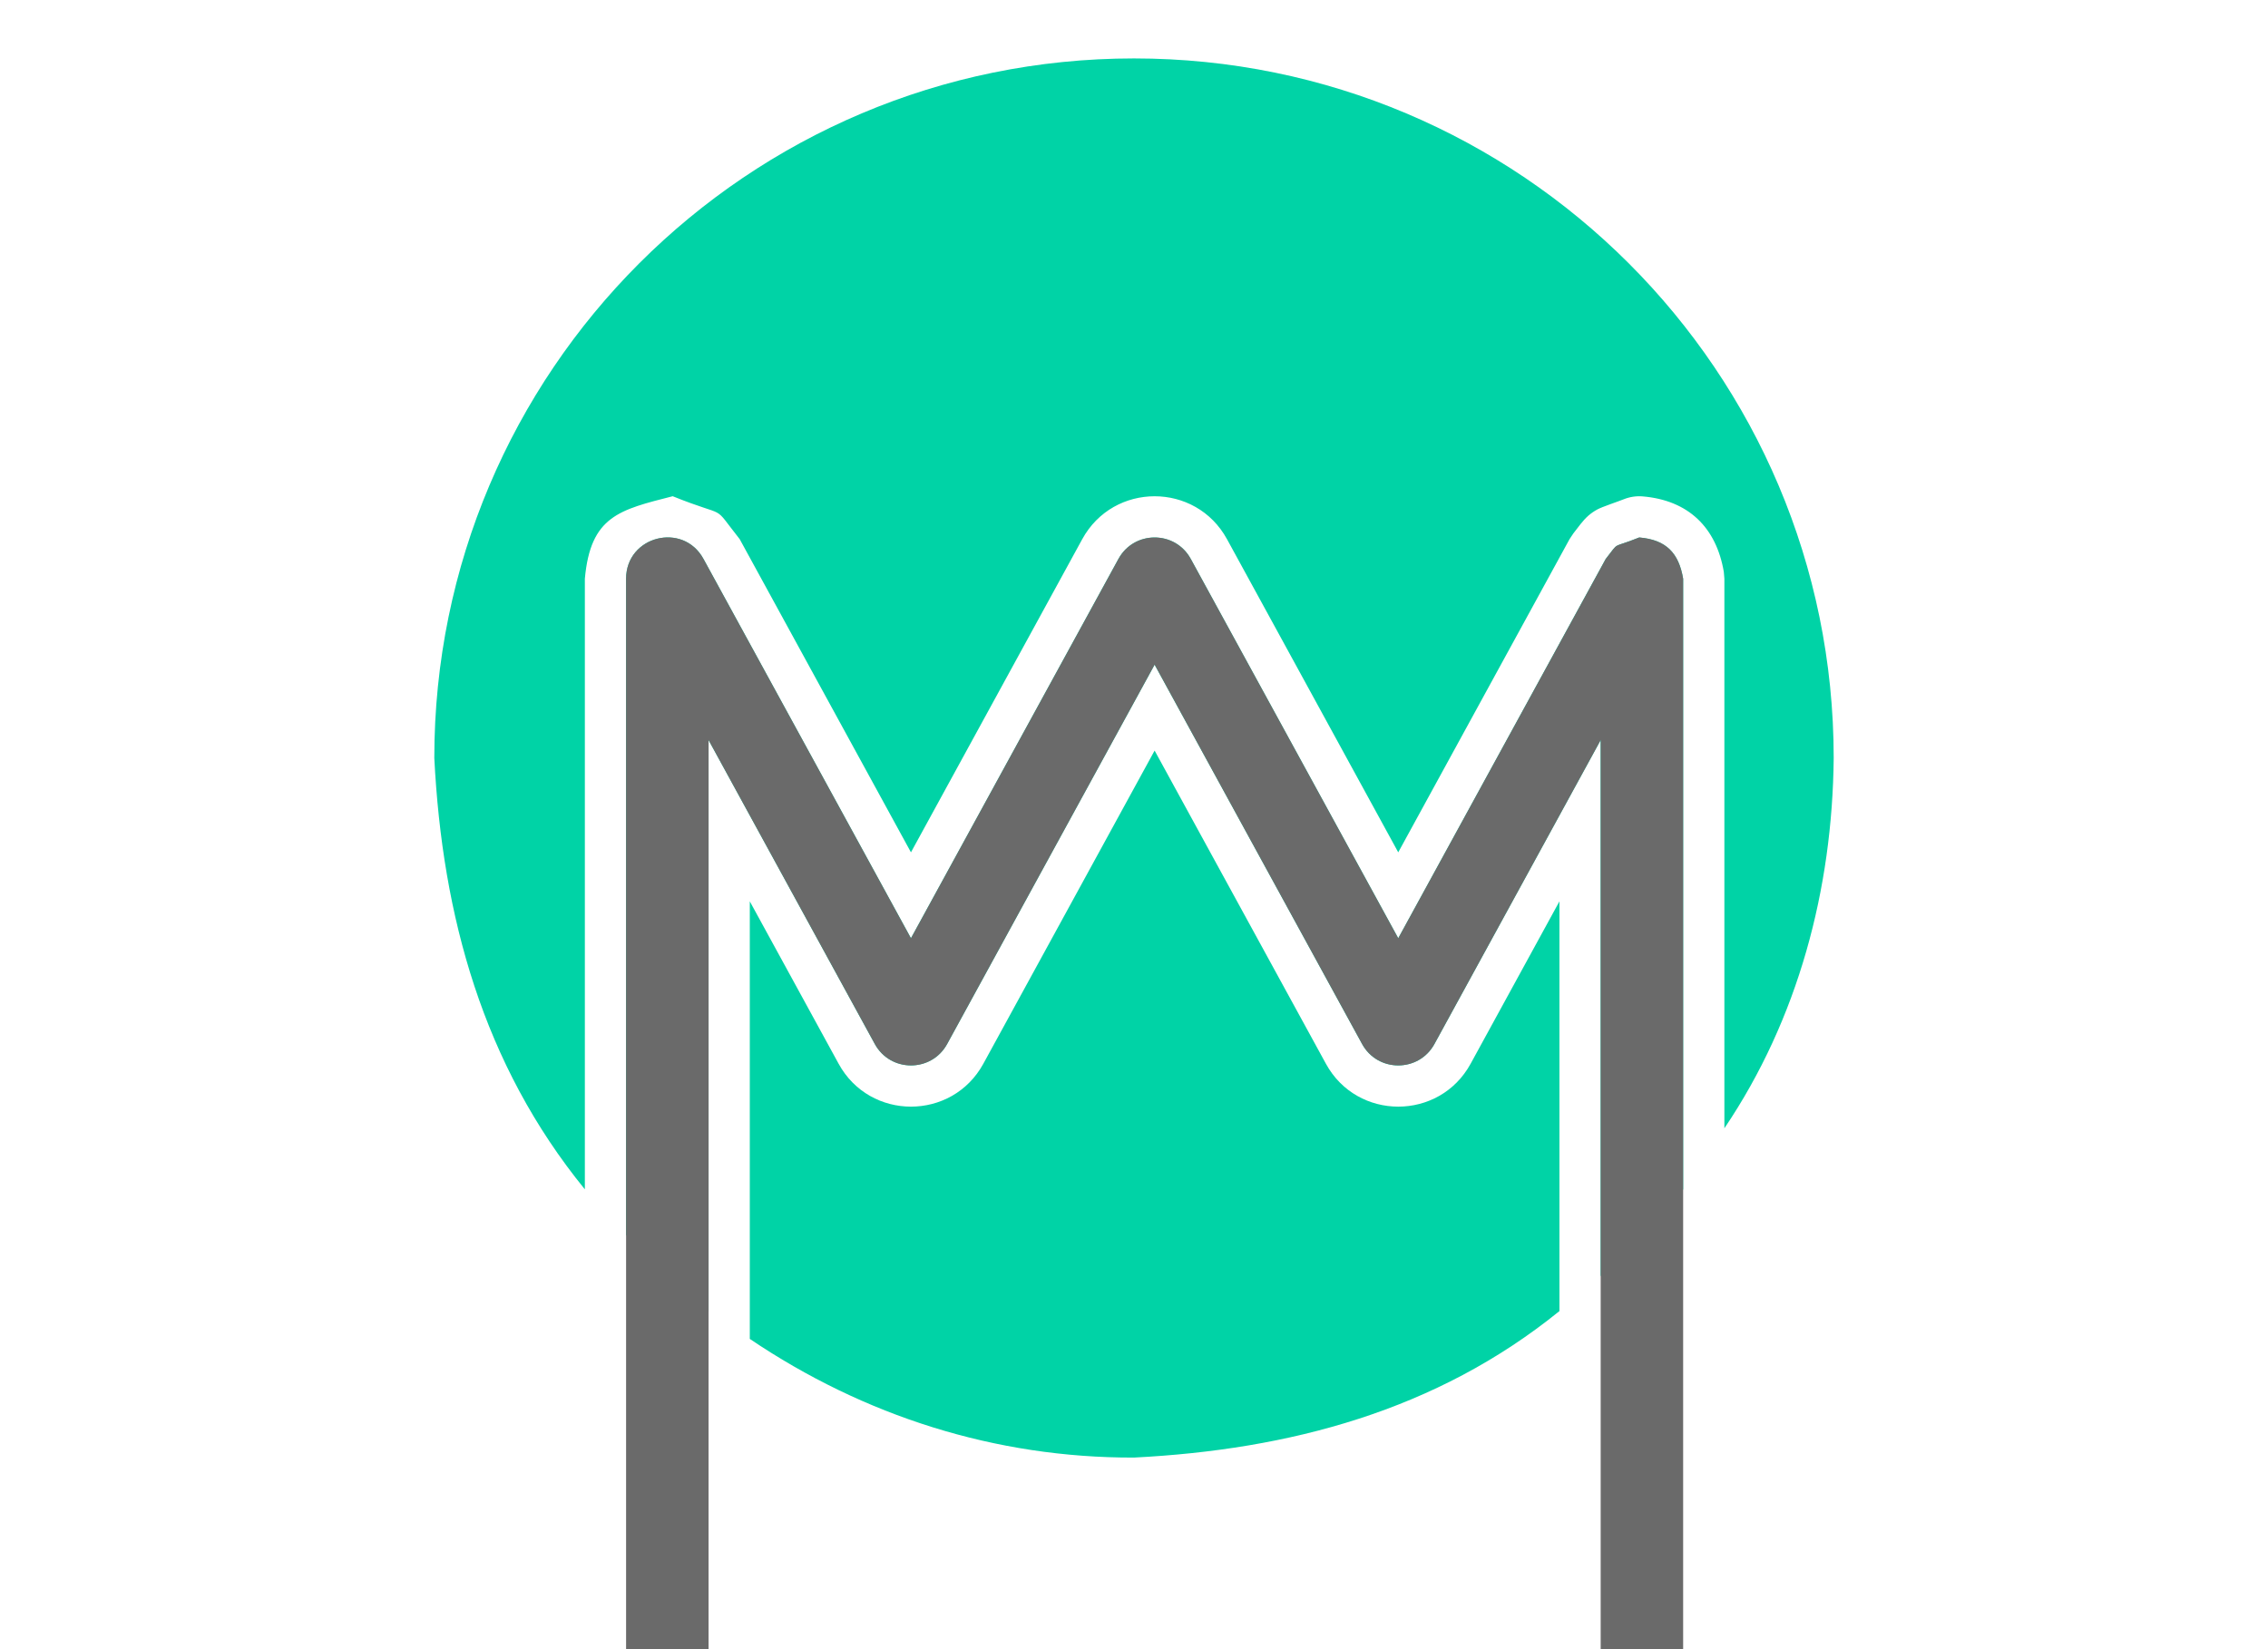 <?xml version="1.0" encoding="UTF-8"?>
<!DOCTYPE svg PUBLIC "-//W3C//DTD SVG 1.1//EN" "http://www.w3.org/Graphics/SVG/1.1/DTD/svg11.dtd">
<svg version="1.1" xmlns="http://www.w3.org/2000/svg" xmlns:xlink="http://www.w3.org/1999/xlink" x="0" y="0" width="55" height="40" viewBox="0, 0, 55, 40">
  <g id="intercooler_icon" transform="translate(0, 0)">
    <path d="M28,18.205 L32.154,25.801 C32.912,27.188 34.905,27.188 35.663,25.801 L37.817,21.862 L37.817,31.8 C34.833,34.218 31.266,35.162 27.5,35.353 C24.141,35.363 20.951,34.344 18.183,32.475 L18.183,21.862 L20.337,25.801 C21.095,27.188 23.088,27.188 23.846,25.801 L28,18.205 z" fill="#00D3A6"/>
    <path d="M39.752,13.036 C40.411,13.092 40.712,13.418 40.817,14.037 L40.817,28.847 C40.125,29.872 40.687,29.084 38.817,30.954 L38.817,17.949 L34.786,25.321 C34.407,26.015 33.41,26.015 33.031,25.321 L28,16.121 L22.969,25.321 C22.59,26.015 21.593,26.015 21.214,25.321 L17.183,17.949 L17.183,31.799 C16.111,31.076 16.842,31.613 15.183,29.954 L15.183,14.037 C15.183,13.001 16.564,12.648 17.06,13.557 L22.091,22.757 L27.122,13.557 C27.502,12.863 28.498,12.863 28.877,13.557 L33.908,22.757 L38.939,13.557 C39.294,13.108 39.052,13.319 39.752,13.036 z" fill="#00D3A6"/>
    <path d="M27.5,1.417 C36.871,1.417 44.468,9.014 44.468,18.385 C44.438,21.569 43.606,24.716 41.817,27.366 L41.817,14.037 L41.803,13.869 C41.62,12.791 40.942,12.133 39.835,12.04 C39.68,12.027 39.523,12.051 39.378,12.109 C39.24,12.165 38.855,12.292 38.739,12.355 C38.566,12.449 38.452,12.557 38.336,12.703 C38.316,12.727 38.201,12.878 38.155,12.937 L38.062,13.077 L33.908,20.673 L29.755,13.077 C28.996,11.69 27.004,11.69 26.245,13.077 L22.091,20.673 L17.938,13.077 C17.229,12.179 17.714,12.601 16.313,12.036 C15.023,12.366 14.32,12.515 14.183,14.037 L14.183,28.847 C11.714,25.816 10.726,22.22 10.532,18.385 C10.532,9.014 18.129,1.417 27.5,1.417 z" fill="#00D3A6"/>
    <path d="M39.752,13.036 C40.411,13.092 40.712,13.418 40.817,14.037 L40.817,40.25 C40.817,40.802 40.369,41.25 39.817,41.25 C39.265,41.25 38.817,40.802 38.817,40.25 L38.817,17.95 L34.786,25.321 C34.407,26.015 33.41,26.015 33.031,25.321 L28,16.121 L22.969,25.321 C22.59,26.015 21.593,26.015 21.214,25.321 L17.183,17.95 L17.183,40.25 C17.183,40.802 16.735,41.25 16.183,41.25 C15.631,41.25 15.183,40.802 15.183,40.25 L15.183,14.037 C15.183,13.001 16.564,12.648 17.06,13.557 L22.091,22.757 L27.123,13.557 C27.502,12.863 28.498,12.863 28.877,13.557 L33.908,22.757 L38.94,13.557 C39.294,13.108 39.052,13.319 39.752,13.036 z" fill="#6A6A6A"/>
  </g>
</svg>
